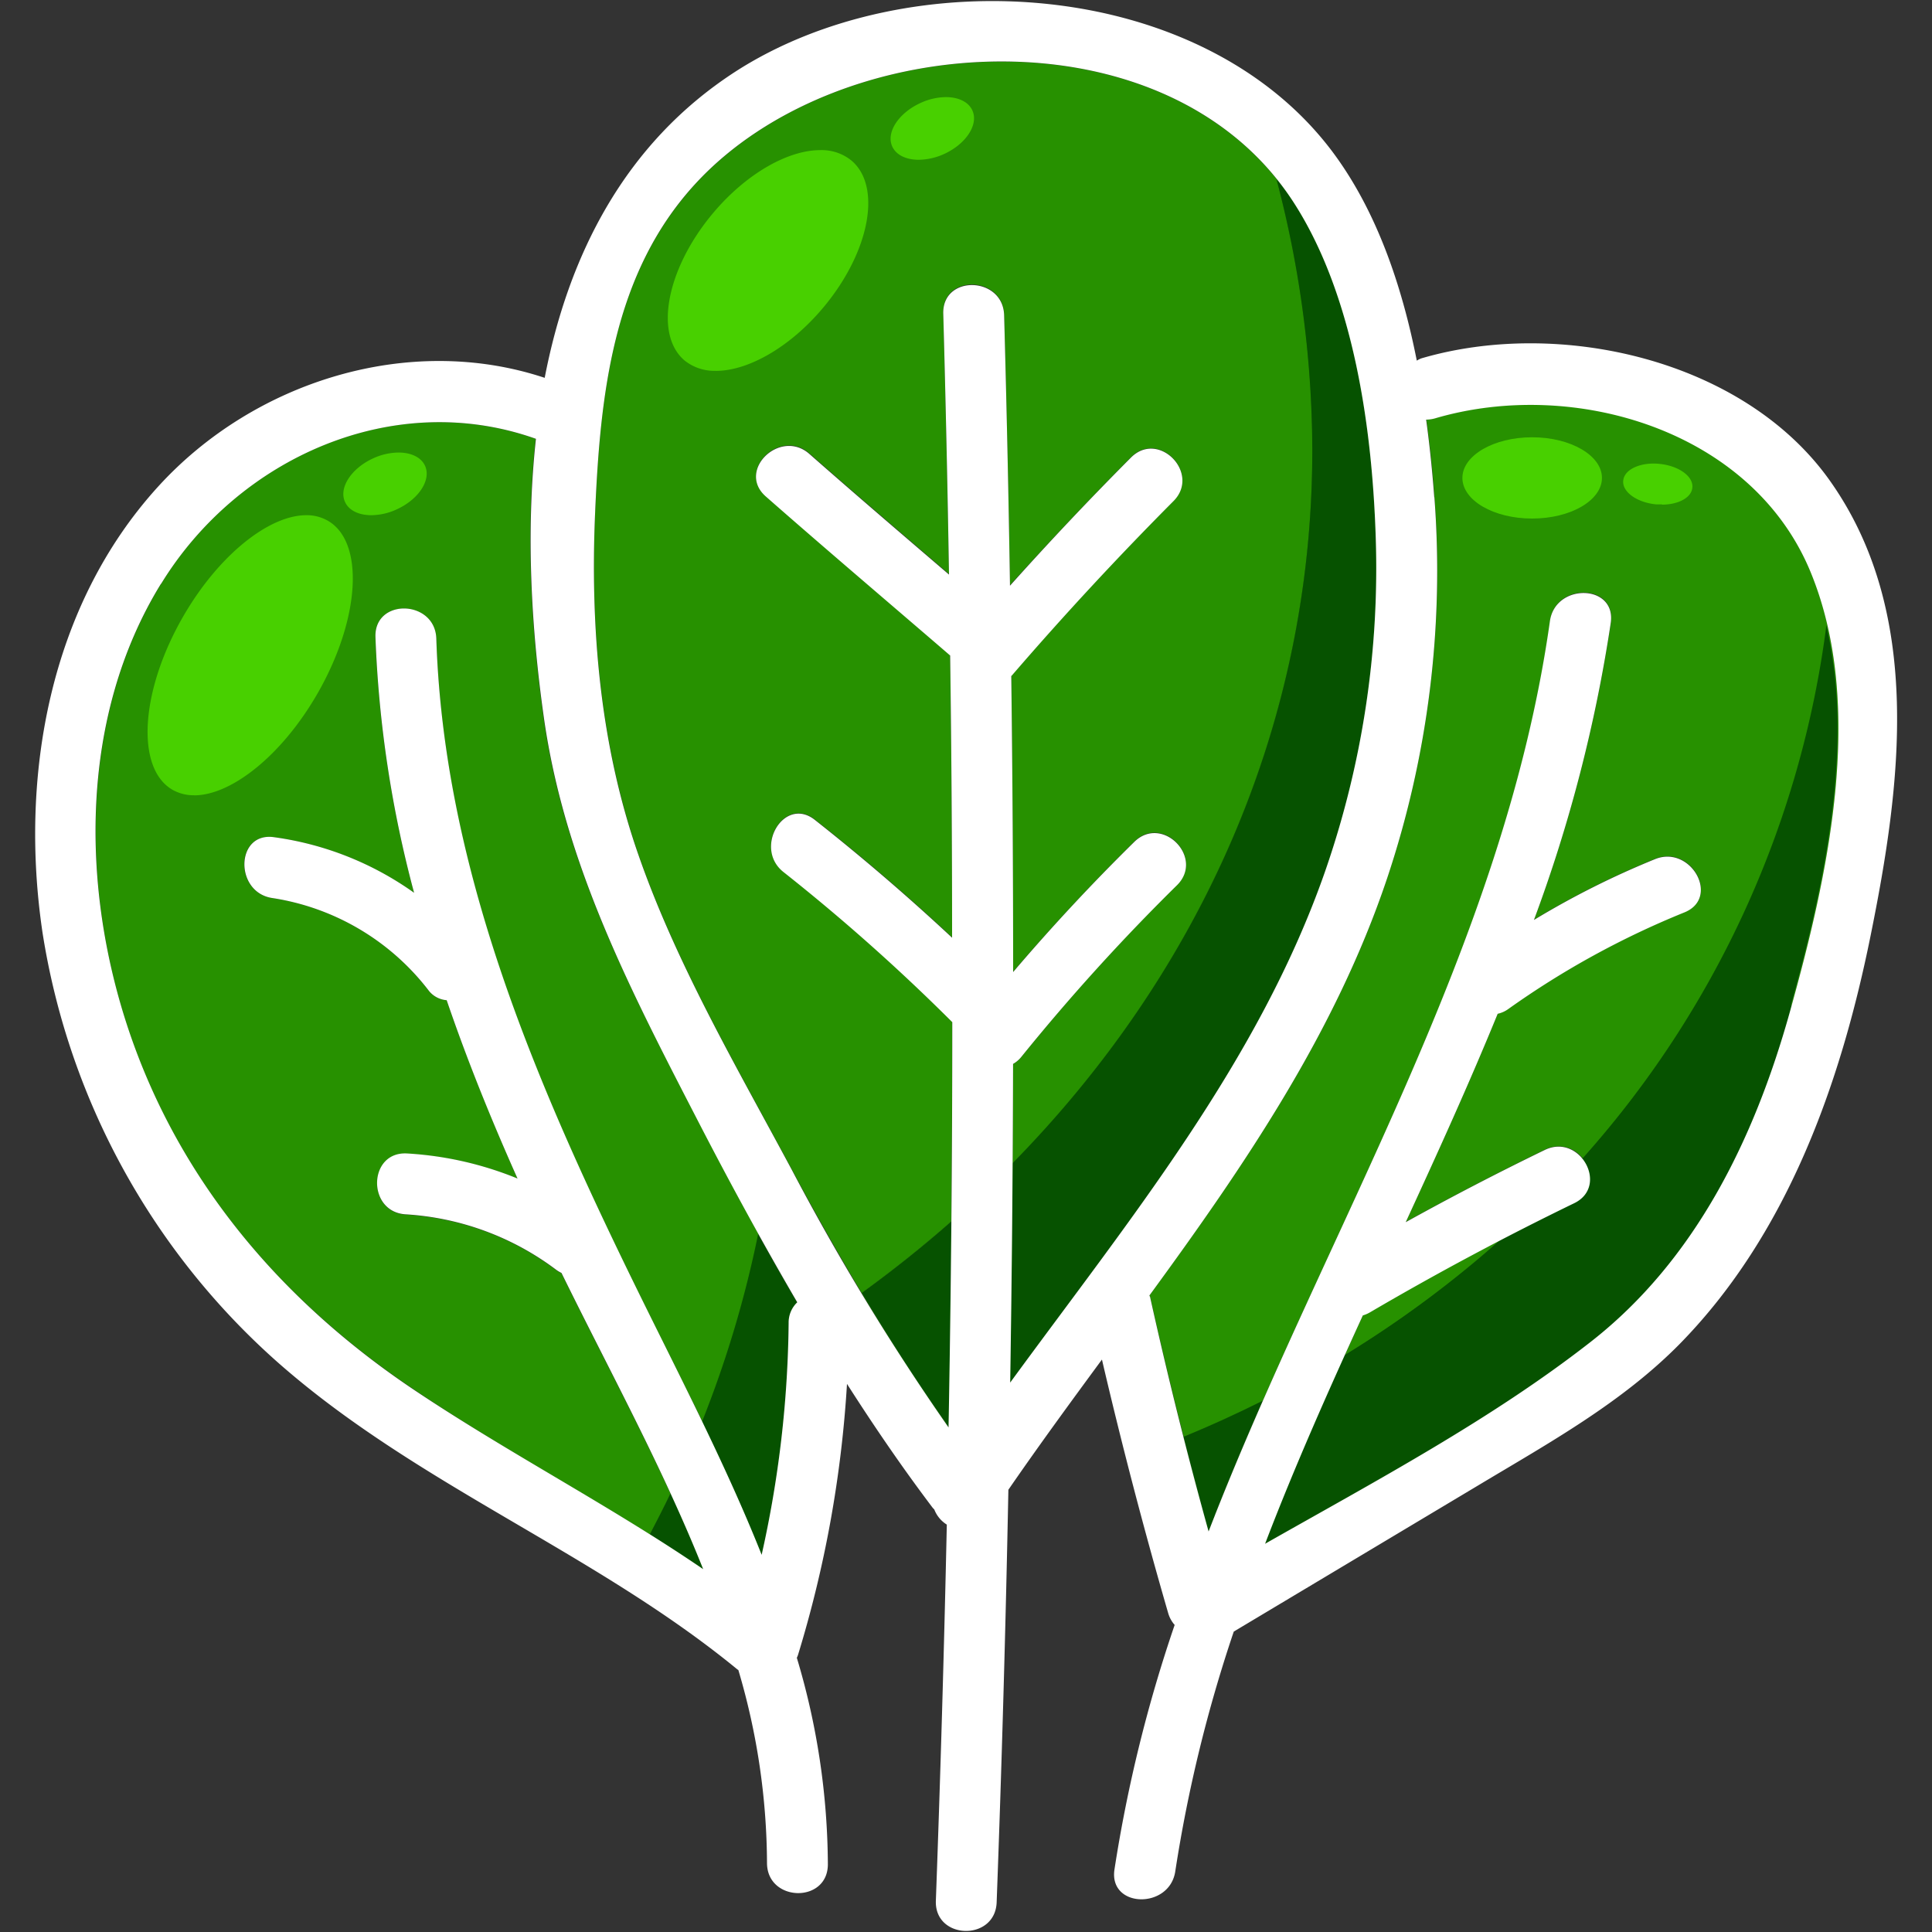 <svg id="Layer_1" data-name="Layer 1" xmlns="http://www.w3.org/2000/svg" viewBox="0 0 300 300"><rect x="0" y="0" width="300" height="300" fill="#333333" stroke="none"/><defs><style>.cls-1{fill:#279100;}.cls-2{fill:#065200;}.cls-3{fill:#fff;}.cls-4{fill:#48d000;}</style></defs><title>Full-white copy 2</title><path class="cls-1" d="M87.18,197.7a4.91,4.91,0,0,1-.81-.48A43.19,43.19,0,0,0,63,188.6c-6.06-.37-5.85-9.82.24-9.45A53.38,53.38,0,0,1,80.35,183c-4-9.1-7.79-18.32-11-27.69a3.91,3.91,0,0,1-2.87-1.6,37.82,37.82,0,0,0-24.17-14.26c-6-.86-5.79-10.32.24-9.45a48.82,48.82,0,0,1,21.74,8.64,178.71,178.71,0,0,1-6-39.71c-.2-6.08,9.25-5.82,9.45.24,1.14,35.34,15,68,30.32,99.32,3.6,7.39,7.35,14.77,11,22.23a170.57,170.57,0,0,0,8.72-29.18q-4.76-8.6-9.28-17.36C98,154,87.64,134.3,84.41,111.47c-1.94-13.73-2.83-28.8-1.24-43.33C61.09,60.28,37,71.07,25,90.68c-12.62,20.56-12.47,47-5,69.36,8,23.7,24.09,42.32,44.7,56C76.5,224,88.93,230.74,100.9,238.27c1.11-2.11,2.19-4.23,3.22-6.37C98.77,220.32,92.71,209,87.18,197.7"/><path class="cls-1" d="M118.23,241.48a171,171,0,0,0,4.19-36,4.33,4.33,0,0,1,1.34-3.21q-3.09-5.28-6.06-10.65A170.57,170.57,0,0,1,109,220.76c3.3,6.83,6.46,13.72,9.25,20.72"/><path class="cls-1" d="M104.12,231.9c-1,2.14-2.11,4.26-3.22,6.37,2.8,1.77,5.59,3.56,8.33,5.42-1.6-4-3.32-7.89-5.11-11.79"/><path class="cls-2" d="M118.23,241.48c-.46-1.14-.92-2.28-1.39-3.41a0,0,0,0,1,0,0h0c-2.42-5.82-5.08-11.57-7.84-17.28a170.63,170.63,0,0,0,8.72-29.16q2.86,5.19,5.86,10.29l.2.34h0l0,0a4.32,4.32,0,0,0-1.32,3.19h0a171.71,171.71,0,0,1-4.19,36"/><path class="cls-2" d="M109.23,243.69q-4.11-2.79-8.32-5.43c1.1-2.11,2.19-4.22,3.21-6.36,1.79,3.9,3.51,7.83,5.11,11.79h0"/><path d="M245.76,180.27c-3.48,3.87-7.21,7.62-11.11,11.17,3.61-1.86,6.72-3.43,9.7-4.87a3.86,3.86,0,0,0,2.24-2.63,4.7,4.7,0,0,0-.83-3.67m-14.2,13.31,1.41-1.26a161.23,161.23,0,0,0,12.63-12.58l.18-.2.18.22a5.16,5.16,0,0,1,1.09,4.28,4.33,4.33,0,0,1-2.49,3c-3.41,1.65-7,3.47-11.33,5.71l-1.67.87"/><path class="cls-1" d="M240.69,96.4c.84-6,10.29-5.78,9.45.24a230.2,230.2,0,0,1-11.93,46.16,132.67,132.67,0,0,1,18.8-9.44c5.58-2.26,10.19,6,4.56,8.27a133.33,133.33,0,0,0-27.34,15,4.44,4.44,0,0,1-1.65.74c-4.45,10.89-9.34,21.63-14.28,32.36q10.65-5.88,21.59-11.21a4.66,4.66,0,0,1,5.88,1.39,153.51,153.51,0,0,0,38-82.92,54.63,54.63,0,0,0-2.6-8.23c-9-22-36.67-30.22-58.33-23.84a5.18,5.18,0,0,1-1.36.19c.56,4.1,1,8.16,1.26,12.06a150.5,150.5,0,0,1-7.36,59.24c-8,23.91-22.13,44.52-36.89,64.71,0,.13.1.25.14.4,1.6,7.23,3.34,14.43,5.17,21.6q6.28-2.58,12.3-5.6c17.4-39.57,38.53-77.86,44.62-121.11"/><path class="cls-1" d="M212.75,203.72a5,5,0,0,1-1.11.48q-1.42,3.12-2.83,6.26a169.28,169.28,0,0,0,24.32-18q-10.32,5.35-20.38,11.22"/><path class="cls-1" d="M196.07,217.51q-6,3-12.3,5.6,1.88,7.33,3.88,14.65c2.64-6.81,5.48-13.55,8.42-20.25"/><path class="cls-2" d="M187.65,237.76q-2-7.31-3.88-14.65,6.28-2.58,12.3-5.6c-2.57,5.85-5.06,11.73-7.41,17.66l0,.09-.06.17c-.25.63-.5,1.25-.74,1.88l0,0c0,.05,0,.1-.05.14s-.07.18-.1.27h0"/><path class="cls-1" d="M244.45,186.78c-3.8,1.85-7.57,3.77-11.32,5.72a169.28,169.28,0,0,1-24.32,18c-4.36,9.65-8.58,19.35-12.35,29.2,17.18-9.76,35.06-19.3,50.44-31.26,16.34-12.72,25.49-31.6,31-51.16,5.16-18.41,10.38-40.86,5.86-60.26a153.51,153.51,0,0,1-38,82.92c1.66,2.11,1.77,5.39-1.32,6.88"/><path class="cls-2" d="M196.46,239.66l.11-.27v0l.09-.22a.25.25,0,0,1,0-.07l.08-.19,0-.08.07-.19,0-.08,0-.12c3.65-9.42,7.68-18.7,11.86-27.94a169.28,169.28,0,0,0,24.32-18c3.75-1.95,7.52-3.87,11.32-5.72a4.15,4.15,0,0,0,2.29-2.49h0v0h0v0h0s0,0,0,0h0a4.94,4.94,0,0,0-1-4.26,153.51,153.51,0,0,0,38-82.92,71.47,71.47,0,0,1,1.73,16.09c0,14.51-3.55,29.59-7.19,42.74l0,0v.06l0,.06a.31.31,0,0,1,0,.08v0l0,.08v0l0,.12c0,.06,0,.12-.05.18l0,0a.29.29,0,0,1,0,.09v0l0,.09a.43.43,0,0,0,0,.05l0,.08v0l0,.1a0,0,0,0,1,0,0l0,.1h0l0,.13h0c-5.49,19.56-14.64,38.44-31,51.16-15.38,12-33.26,21.5-50.44,31.26"/><path class="cls-1" d="M147.87,158.66a304.84,304.84,0,0,0-26.2-23.3c-4.73-3.72.08-11.86,4.84-8.12q11.07,8.72,21.33,18.31,0-21.92-.3-43.82C138,93.5,128.38,85.35,118.91,77c-4.58-4,2.24-10.58,6.77-6.6,7.17,6.31,14.43,12.52,21.68,18.73q-.35-20.25-.89-40.51c-.17-6.09,9.28-5.83,9.45.24q.57,21,.91,42Q166,80.71,175.62,71c4.3-4.32,10.88,2.47,6.59,6.77q-13.05,13.11-25.13,27.12l-.05,0q.28,23,.29,46,9-10.51,18.83-20.23c4.36-4.28,10.93,2.51,6.6,6.76A317.3,317.3,0,0,0,158.6,164.1a4.48,4.48,0,0,1-1.29,1.1c0,5.15-.06,10.3-.09,15.45,37.87-38.57,56.74-93,41-152.89-21.13-26.16-68.83-22.56-90.26.83C95.18,42.49,93.22,61.24,92.42,79.32s.79,36.32,6.74,53.44c5.9,16.94,15.34,33.05,23.79,48.83q5.2,9.71,10.84,19.18,7.26-5.25,13.92-11.11.14-15.51.16-31"/><path class="cls-1" d="M157.22,180.65q-.1,17-.36,34c18.39-25.17,38.53-49.71,48.88-79.32a143.51,143.51,0,0,0,7.89-51.73c-.53-16.92-3.35-37.59-12.7-52.13a43.47,43.47,0,0,0-2.74-3.75c15.77,59.92-3.1,114.32-41,152.89"/><path class="cls-1" d="M147.71,189.66q-6.65,5.85-13.92,11.11c4.25,7.1,8.71,14.07,13.5,20.82q.28-16,.42-31.93"/><path class="cls-2" d="M156.86,214.69c0-.34,0-.69,0-1v-.06q.26-16.48.36-33C186,151.33,203.8,112.9,203.77,69.84h0a165.84,165.84,0,0,0-5.58-42.08c.9,1.12,1.78,2.28,2.59,3.51l.15.24c9.35,14.54,12.17,35.21,12.7,52.13a143.87,143.87,0,0,1-6.52,47.63c-.44,1.37-.9,2.74-1.37,4.1-10.35,29.61-30.49,54.15-48.88,79.32"/><path class="cls-2" d="M147.29,221.59h0l-.4-.57,0-.05-.15-.2c-4.57-6.49-8.84-13.19-12.92-20q7.26-5.25,13.92-11.11-.14,16-.42,31.93"/><path class="cls-3" d="M25,90.68c12-19.61,36.14-30.4,58.22-22.54-1.59,14.53-.71,29.6,1.24,43.33,3.23,22.83,13.57,42.53,24,62.75,4.89,9.48,10,18.85,15.34,28a4.33,4.33,0,0,0-1.34,3.21,171.71,171.71,0,0,1-4.19,36c-5.83-14.65-13.3-28.8-20.2-42.95-15.28-31.32-29.18-64-30.32-99.32-.2-6.06-9.65-6.32-9.45-.24a178.71,178.71,0,0,0,6,39.71A48.82,48.82,0,0,0,42.56,130c-6-.87-6.2,8.59-.25,9.45a37.82,37.82,0,0,1,24.18,14.26,3.91,3.91,0,0,0,2.87,1.6c3.2,9.37,6.94,18.59,11,27.69a53.38,53.38,0,0,0-17.13-3.89c-6.09-.37-6.3,9.08-.24,9.45a43.19,43.19,0,0,1,23.39,8.62,4.91,4.91,0,0,0,.81.48c7.39,15.09,15.74,30.26,22,46-14.43-9.85-30-17.9-44.55-27.61C44.07,202.36,28,183.74,20,160c-7.5-22.32-7.65-48.8,5-69.36M92.42,79.32c.8-18.08,2.75-36.83,15.51-50.73,22.41-24.45,73.57-27.31,93,2.92,9.35,14.54,12.17,35.21,12.7,52.13a143.51,143.51,0,0,1-7.89,51.73c-10.35,29.61-30.49,54.15-48.88,79.32q.39-24.75.45-49.49a4.48,4.48,0,0,0,1.29-1.1,317.3,317.3,0,0,1,24.15-26.63c4.33-4.25-2.24-11-6.6-6.76q-9.87,9.71-18.83,20.23,0-23-.29-46l.05,0q12.07-14,25.13-27.12c4.29-4.3-2.29-11.09-6.59-6.77q-9.66,9.7-18.79,19.9-.33-21-.91-42c-.17-6.07-9.62-6.33-9.45-.24q.56,20.26.89,40.51c-7.25-6.21-14.51-12.42-21.68-18.73-4.53-4-11.35,2.57-6.77,6.6,9.47,8.32,19.08,16.47,28.63,24.7q.3,21.9.3,43.82-10.28-9.59-21.33-18.31c-4.76-3.74-9.57,4.4-4.84,8.12a304.84,304.84,0,0,1,26.2,23.3q0,31.47-.58,62.93a374.47,374.47,0,0,1-24.34-40c-8.45-15.78-17.89-31.89-23.79-48.83-6-17.12-7.54-35.42-6.74-53.44m130.29-2.16c-.29-3.9-.7-8-1.26-12.06a5.18,5.18,0,0,0,1.36-.19c21.66-6.38,49.29,1.88,58.33,23.84,8.64,21,2.65,47.4-3.26,68.49-5.49,19.56-14.64,38.44-31,51.16-15.38,12-33.26,21.5-50.44,31.26,4.59-12,9.82-23.74,15.18-35.46a5,5,0,0,0,1.11-.48q15.52-9.09,31.7-16.94c5.48-2.65.9-10.92-4.56-8.27q-10.95,5.31-21.59,11.21c4.94-10.73,9.83-21.47,14.28-32.36a4.44,4.44,0,0,0,1.65-.74,133.33,133.33,0,0,1,27.34-15c5.63-2.27,1-10.53-4.56-8.27a132.67,132.67,0,0,0-18.8,9.44,230.2,230.2,0,0,0,11.93-46.16c.84-6-8.61-6.2-9.45-.24-7.13,50.57-34.82,94.37-53,141.36q-5-18-9.05-36.25c0-.15-.1-.27-.14-.4,14.76-20.19,28.85-40.8,36.89-64.71a150.5,150.5,0,0,0,7.36-59.24M6.6,144.8A112.31,112.31,0,0,0,43,211.43c21.62,19.13,49.23,29.52,71.48,47.78.06.05.12.07.17.11a106.63,106.63,0,0,1,4.45,29.95c0,6.09,9.42,6.33,9.45.24a113,113,0,0,0-4.82-32.09,3.7,3.7,0,0,0,.17-.4,180.4,180.4,0,0,0,7.62-42.13c4.19,6.56,8.59,13,13.3,19.23.09.11.18.18.26.28a4.81,4.81,0,0,0,1.94,2.34q-.63,29.2-1.7,58.41c-.22,6.09,9.22,6.32,9.44.24q1.19-32,1.82-64.06c4.69-6.81,9.6-13.52,14.53-20.22q4.62,19.83,10.29,39.39a4.79,4.79,0,0,0,1,1.82,221.68,221.68,0,0,0-9.35,38c-.88,6,8.58,6.19,9.45.24a221.11,221.11,0,0,1,9.08-37.21l38.19-22.84c10.86-6.51,22.12-12.74,31.08-21.85,16.66-17,24.93-40.29,29.57-63.15,4.74-23.33,8.38-50.33-6.37-71-13.41-18.76-42-25.15-63.39-18.85A4.46,4.46,0,0,0,220,56c-2.34-11.82-6.32-23.47-13.25-32.64C186.37-3.52,141.09-6.28,114.12,11.17,97,22.28,88.26,39.62,84.58,58.67c-21.07-7-45.13.54-60,16.86C7.65,94.1,3,120.56,6.6,144.8"/><path class="cls-4" d="M111.17,57.58A7.39,7.39,0,0,1,106.33,56c-4.78-4-2.87-14.17,4.26-22.75,5.2-6.26,11.75-9.94,16.77-9.94a7.35,7.35,0,0,1,4.83,1.6c4.78,4,2.88,14.16-4.27,22.75-5.2,6.25-11.74,9.93-16.75,9.93"/><path class="cls-4" d="M142.66,24.81c-1.92,0-3.5-.72-4.11-2.06-1-2.2,1-5.23,4.43-6.78a9.6,9.6,0,0,1,3.9-.89c1.92,0,3.5.72,4.11,2.07,1,2.2-1,5.23-4.43,6.78a9.75,9.75,0,0,1-3.9.88"/><path class="cls-4" d="M57.67,80c-1.92,0-3.5-.72-4.1-2.07-1-2.2,1-5.23,4.42-6.78a9.62,9.62,0,0,1,3.9-.88c1.92,0,3.5.72,4.11,2.06,1,2.2-1,5.23-4.43,6.78a9.6,9.6,0,0,1-3.9.89"/><path class="cls-4" d="M30.14,123.49a6.68,6.68,0,0,1-3.35-.85c-5.76-3.33-5-15.37,1.65-26.91C33.94,86.2,41.76,80,47.56,80a6.58,6.58,0,0,1,3.35.86c5.76,3.32,5,15.36-1.65,26.9-5.5,9.53-13.32,15.74-19.12,15.74"/><path class="cls-4" d="M237.91,80.52c-6,0-10.83-2.83-10.83-6.31s4.85-6.31,10.83-6.31,10.84,2.83,10.84,6.31-4.85,6.31-10.84,6.31"/><path class="cls-4" d="M258.06,78.31a8.65,8.65,0,0,1-1,0c-3-.33-5.23-2-5-3.73.17-1.53,2.2-2.6,4.72-2.6a8.68,8.68,0,0,1,1,.06c3,.33,5.23,2,5,3.73-.17,1.53-2.2,2.59-4.72,2.59"/></svg>
